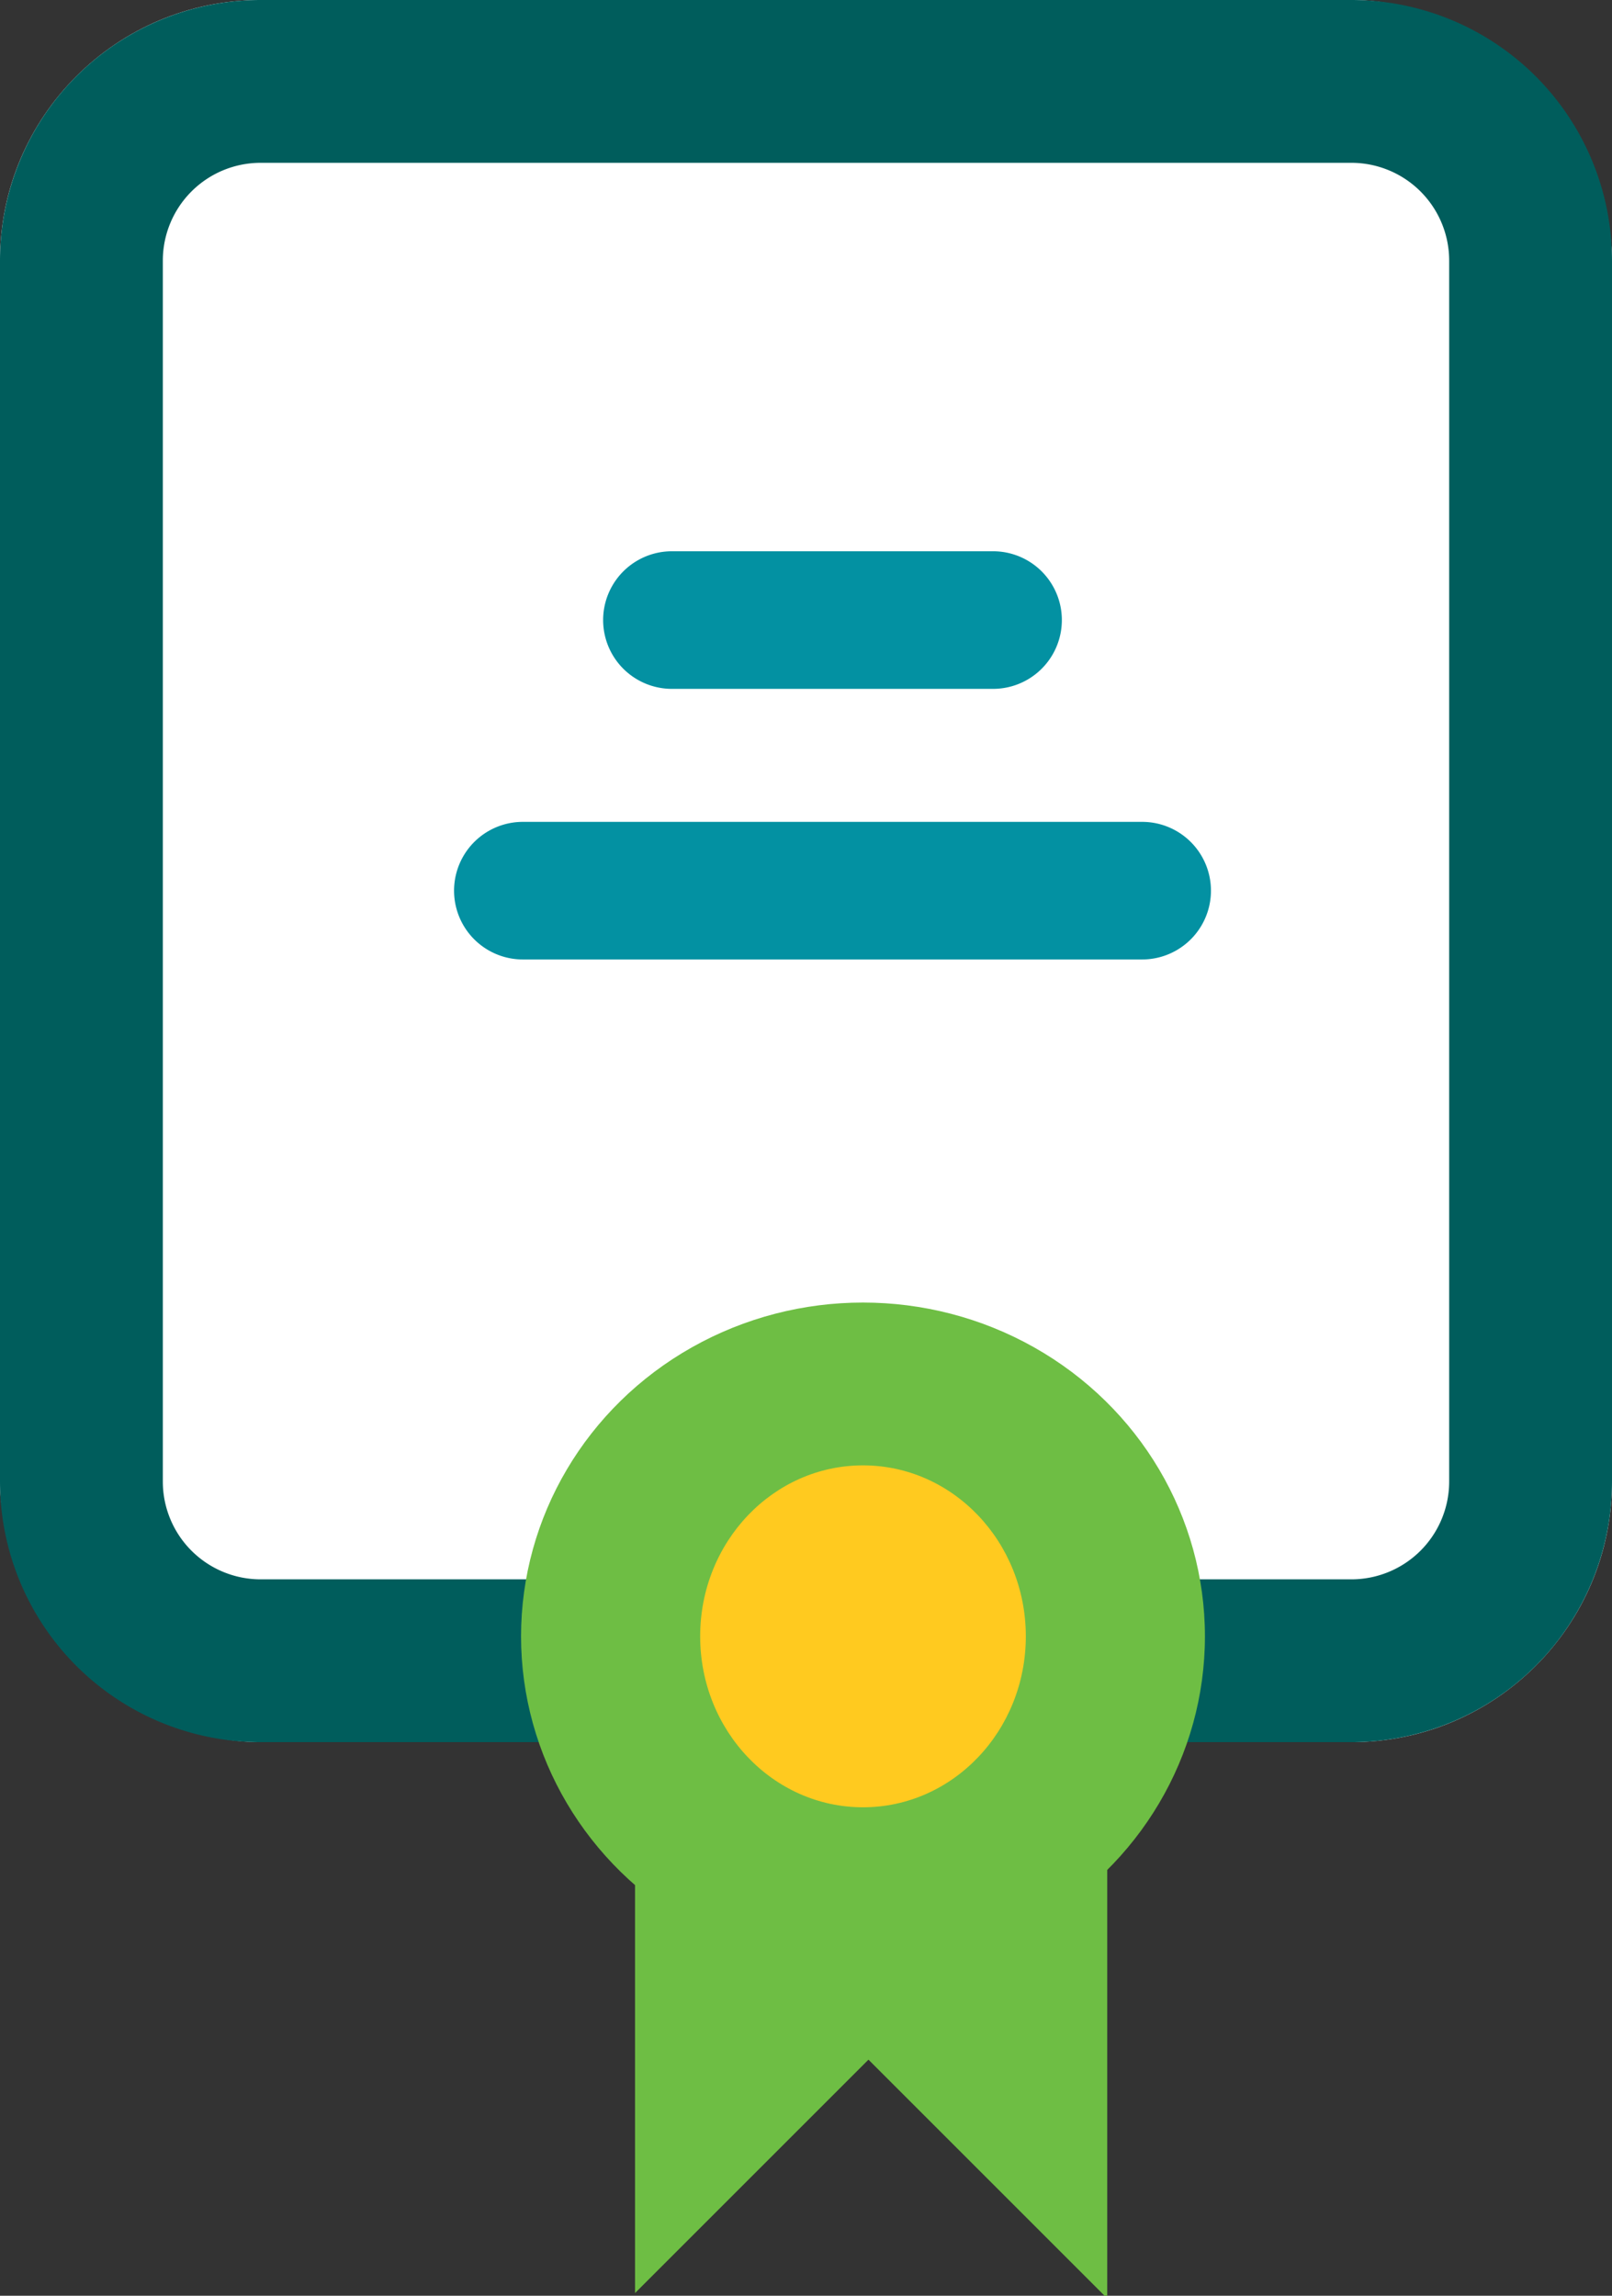 <svg xmlns="http://www.w3.org/2000/svg" width="99" height="141" viewBox="0 0 99 141"><rect x="0" y="0" width="99" height="141" fill="#333333" stroke="none"/><g transform="translate(-1777.948 -803.3)"><rect width="99" height="107" rx="16" transform="translate(1777.948 803.3)" fill="#fff"/><path d="M16,10a6.007,6.007,0,0,0-6,6V91a6.007,6.007,0,0,0,6,6H83a6.007,6.007,0,0,0,6-6V16a6.007,6.007,0,0,0-6-6H16M16,0H83A16,16,0,0,1,99,16V91a16,16,0,0,1-16,16H16A16,16,0,0,1,0,91V16A16,16,0,0,1,16,0Z" transform="translate(1777.948 803.3)" fill="#005d5c"/><ellipse cx="21" cy="20.5" rx="21" ry="20.5" transform="translate(1809.948 883.3)" fill="#6ebe44"/><path d="M105.946,91.872h19.72a4.226,4.226,0,0,0,0-8.452h-19.72a4.226,4.226,0,1,0,0,8.452" transform="translate(1713.269 753.737)" fill="#0391a2"/><path d="M68.806,159.3h38.032a4.226,4.226,0,1,0,0-8.452H68.806a4.226,4.226,0,1,0,0,8.452" transform="translate(1741.254 702.929)" fill="#0391a2"/><path d="M29,29h-.164l-14.5-14.5L0,28.836V0H29Z" transform="translate(1816.948 915.3)" fill="#6ebe44"/><ellipse cx="10" cy="10.5" rx="10" ry="10.5" transform="translate(1820.948 893.3)" fill="#ffca1f"/></g></svg>